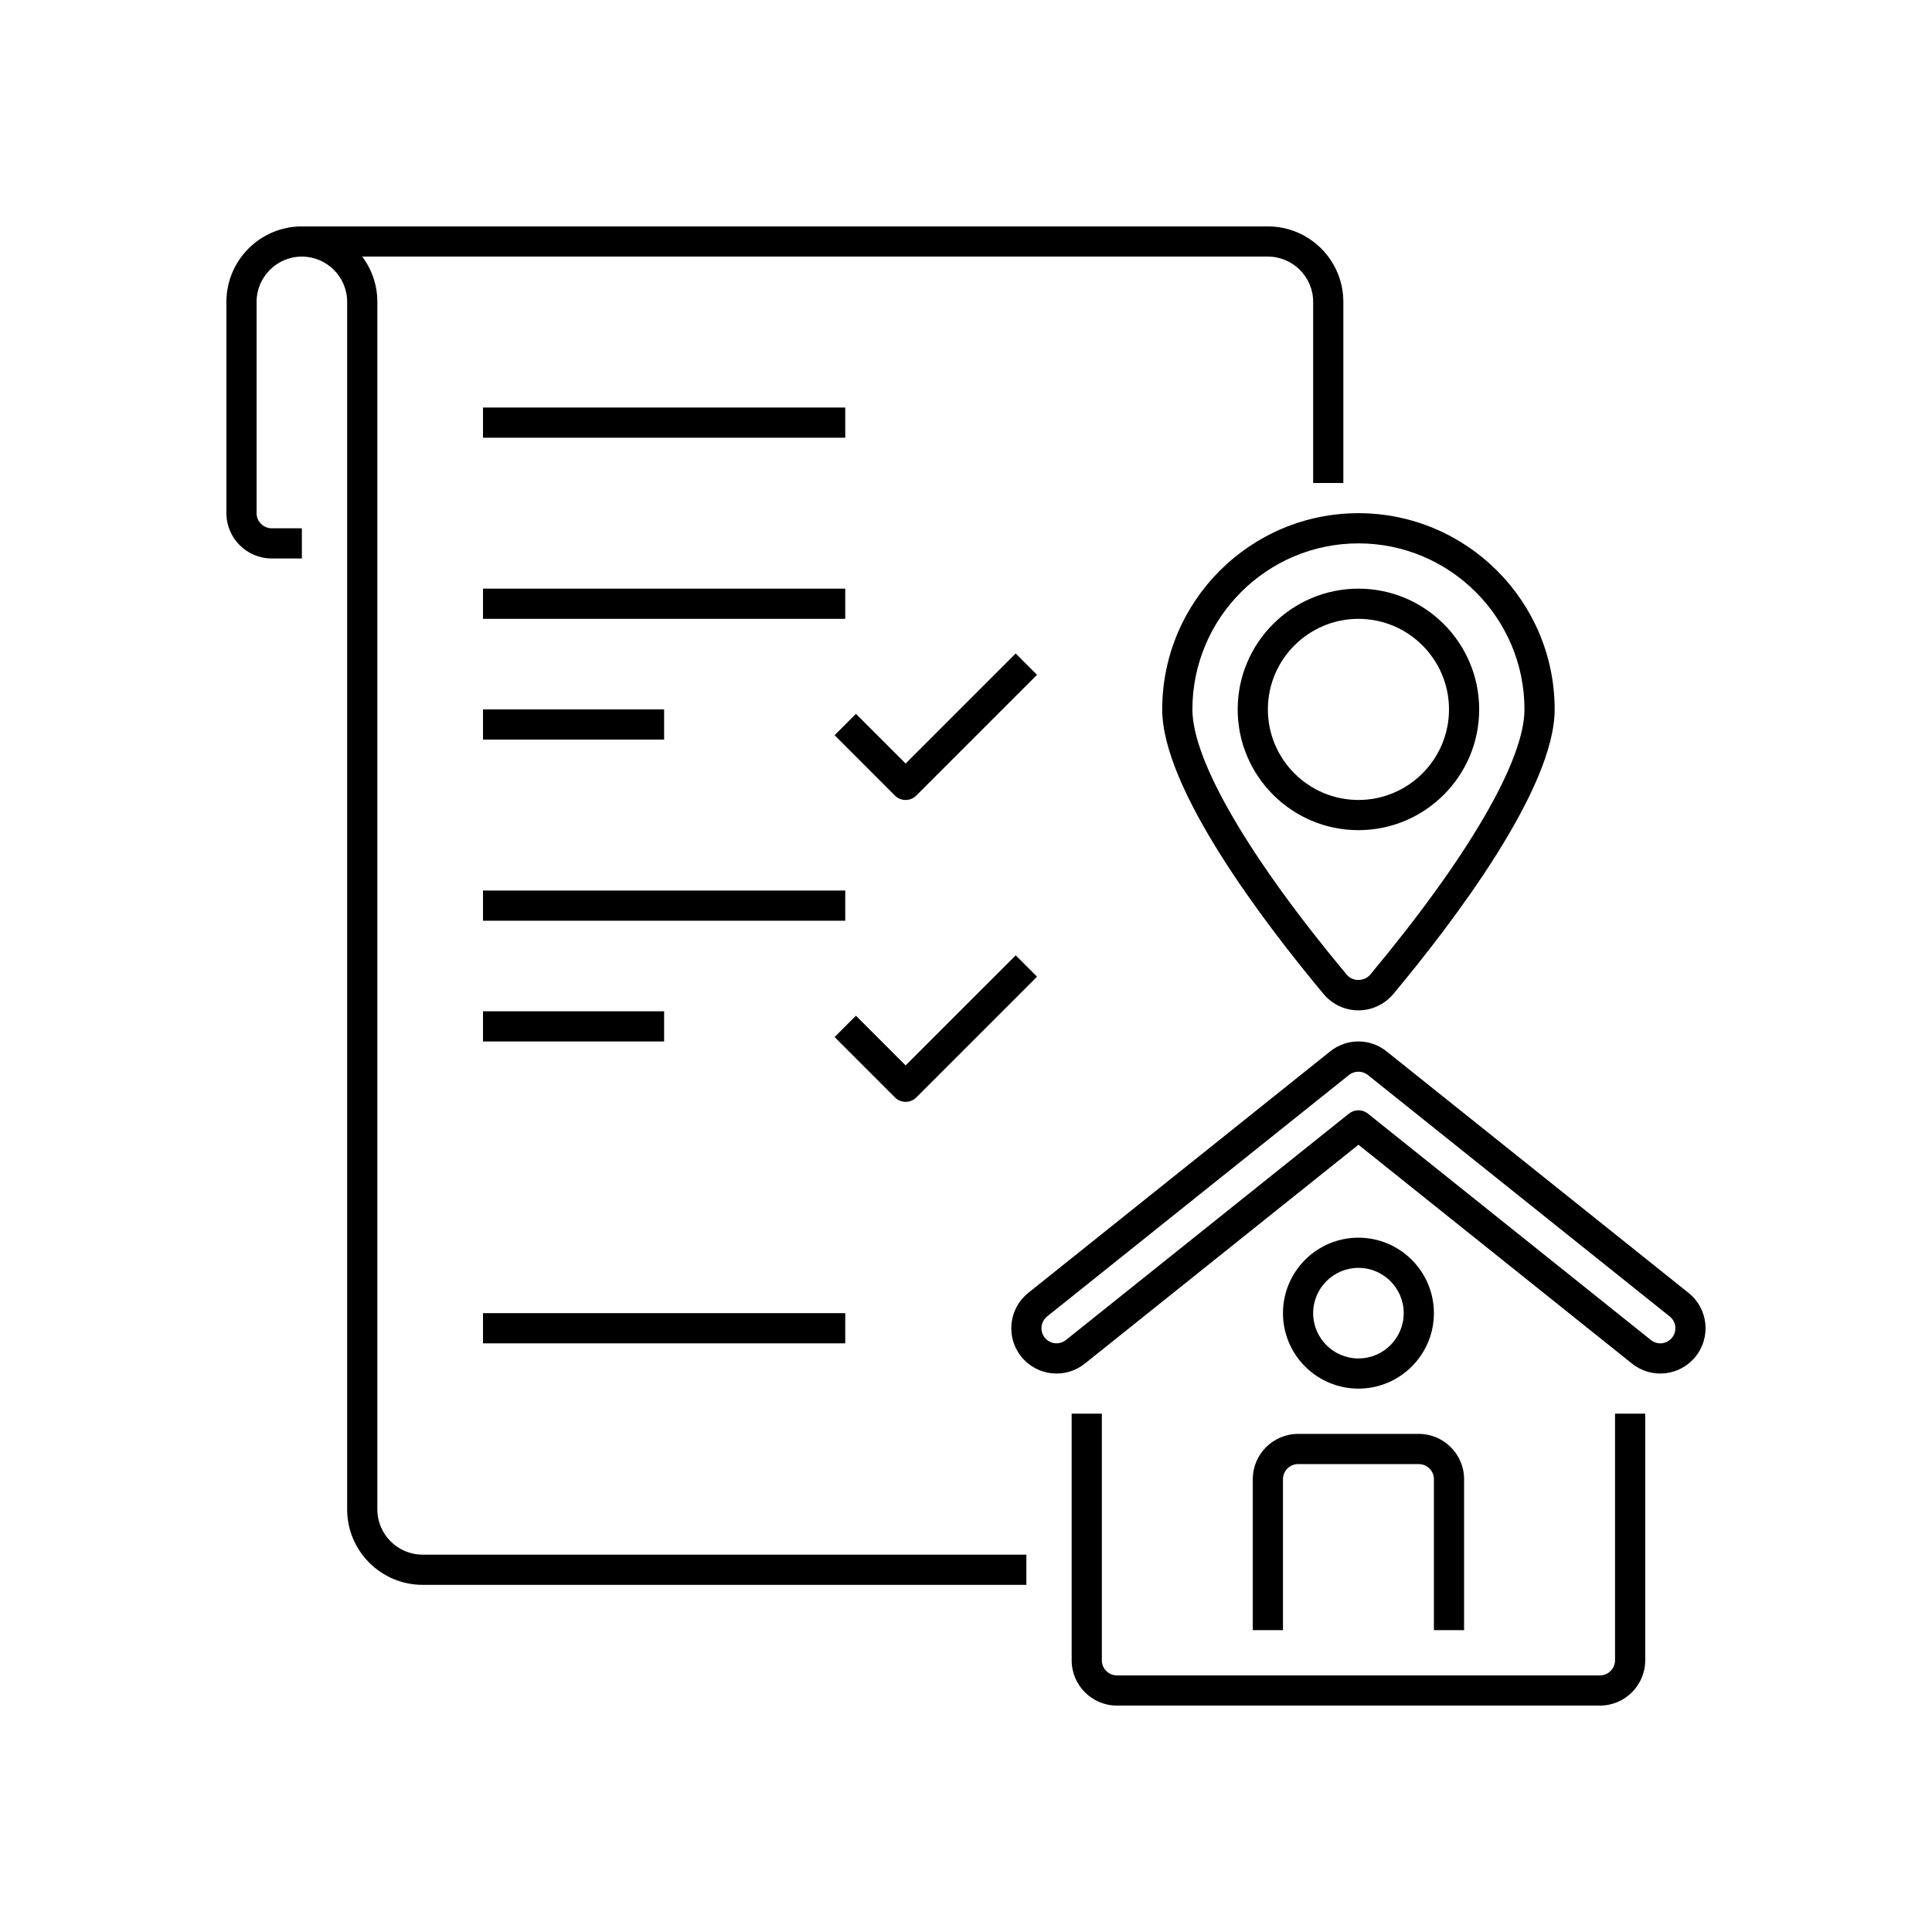 <?xml version="1.0" encoding="utf-8"?>
<!-- Generator: Adobe Illustrator 24.0.0, SVG Export Plug-In . SVG Version: 6.00 Build 0)  -->
<svg version="1.1" xmlns="http://www.w3.org/2000/svg" xmlns:xlink="http://www.w3.org/1999/xlink" x="0px" y="0px"
	 viewBox="0 0 64 64" enable-background="new 0 0 64 64" xml:space="preserve">
<g id="Grids" display="none">
	<g id="Grid_65_" display="inline">
		<g>
			<path fill="#FF0000" d="M51.9,4.1v55.8H12.1V4.1H51.9 M52,4H12v56h40V4L52,4z"/>
		</g>
		<g>
			<path fill="#4600F0" d="M59.9,12.1v39.8H4.1V12.1H59.9 M60,12H4v40h56V12L60,12z"/>
		</g>
		<g>
			<path fill="#F0C800" d="M55.9,8.1v47.8H8.1V8.1H55.9 M56,8H8v48h48V8L56,8z"/>
		</g>
		<g>
			<path fill="#00F096" d="M32,6.1c14.281,0,25.9,11.619,25.9,25.9S46.281,57.9,32,57.9S6.1,46.281,6.1,32S17.719,6.1,32,6.1 M32,6
				C17.641,6,6,17.641,6,32s11.641,26,26,26s26-11.641,26-26S46.359,6,32,6L32,6z"/>
		</g>
	</g>
</g>
<g id="Captions">
	<g>
	</g>
</g>
<g id="Icons">
	<g>
		<path d="M7.5,17c0,0.827,0.673,1.5,1.5,1.5h1v-1H9c-0.275,0-0.5-0.225-0.5-0.5v-7c0-0.827,0.673-1.5,1.5-1.5s1.5,0.673,1.5,1.5v40
			c0,1.379,1.121,2.5,2.5,2.5h20v-1H14c-0.827,0-1.5-0.673-1.5-1.5V10c0-0.563-0.187-1.082-0.501-1.5H42c0.827,0,1.5,0.673,1.5,1.5
			v6h1v-6c0-1.379-1.121-2.5-2.5-2.5H10c-1.379,0-2.5,1.121-2.5,2.5V17z"/>
		<path d="M35.937,45.171L45,37.921l9.062,7.25c0.65,0.52,1.592,0.411,2.107-0.233c0.511-0.637,0.425-1.58-0.233-2.109l-10-7.998
			c-0.55-0.442-1.32-0.443-1.874-0.001l-10.001,8c-0.645,0.518-0.749,1.463-0.233,2.107C34.357,45.595,35.3,45.682,35.937,45.171z
			 M34.687,43.609l10-7.999c0.182-0.145,0.444-0.145,0.624,0l10,7.999c0.216,0.174,0.253,0.485,0.078,0.702
			c-0.171,0.216-0.483,0.253-0.702,0.078l-9.375-7.5c-0.181-0.144-0.44-0.147-0.625,0l-9.377,7.501
			c-0.212,0.17-0.525,0.14-0.701-0.079C34.437,44.097,34.473,43.781,34.687,43.609z"/>
		<path d="M46.153,32.931C48.15,30.537,51.5,26.128,51.5,23.5c0-3.584-2.916-6.5-6.5-6.5s-6.5,2.916-6.5,6.5
			c0,2.628,3.35,7.037,5.351,9.435C44.452,33.641,45.536,33.655,46.153,32.931z M44.614,32.29c-3.25-3.896-5.114-7.101-5.114-8.79
			c0-3.032,2.468-5.5,5.5-5.5s5.5,2.468,5.5,5.5c0,1.689-1.864,4.894-5.11,8.786C45.187,32.522,44.81,32.519,44.614,32.29z"/>
		<path d="M49,23.5c0-2.206-1.794-4-4-4s-4,1.794-4,4s1.794,4,4,4S49,25.706,49,23.5z M45,26.5c-1.654,0-3-1.346-3-3s1.346-3,3-3
			s3,1.346,3,3S46.654,26.5,45,26.5z"/>
		<path d="M48.5,54v-5c0-0.827-0.673-1.5-1.5-1.5h-4c-0.827,0-1.5,0.673-1.5,1.5v5h1v-5c0-0.275,0.225-0.5,0.5-0.5h4
			c0.275,0,0.5,0.225,0.5,0.5v5H48.5z"/>
		<path d="M45,46c1.379,0,2.5-1.121,2.5-2.5S46.379,41,45,41s-2.5,1.121-2.5,2.5S43.621,46,45,46z M45,42c0.827,0,1.5,0.673,1.5,1.5
			S45.827,45,45,45s-1.5-0.673-1.5-1.5S44.173,42,45,42z"/>
		<path d="M37,56.5h16c0.827,0,1.5-0.673,1.5-1.5v-8.17h-1V55c0,0.275-0.225,0.5-0.5,0.5H37c-0.275,0-0.5-0.225-0.5-0.5v-8.17h-1V55
			C35.5,55.827,36.173,56.5,37,56.5z"/>
		<rect x="16" y="13.5" width="12" height="1"/>
		<rect x="16" y="43.5" width="12" height="1"/>
		<rect x="16" y="19.5" width="12" height="1"/>
		<rect x="16" y="23.5" width="6" height="1"/>
		<path d="M29.646,26.354c0.195,0.195,0.512,0.195,0.707,0l4-4l-0.707-0.707L30,25.293l-1.646-1.646l-0.707,0.707L29.646,26.354z"/>
		<rect x="16" y="29.5" width="12" height="1"/>
		<rect x="16" y="33.5" width="6" height="1"/>
		<path d="M30.354,36.354l4-4l-0.707-0.707L30,35.293l-1.646-1.646l-0.707,0.707l2,2C29.842,36.549,30.158,36.549,30.354,36.354z"/>
	</g>
</g>
</svg>
